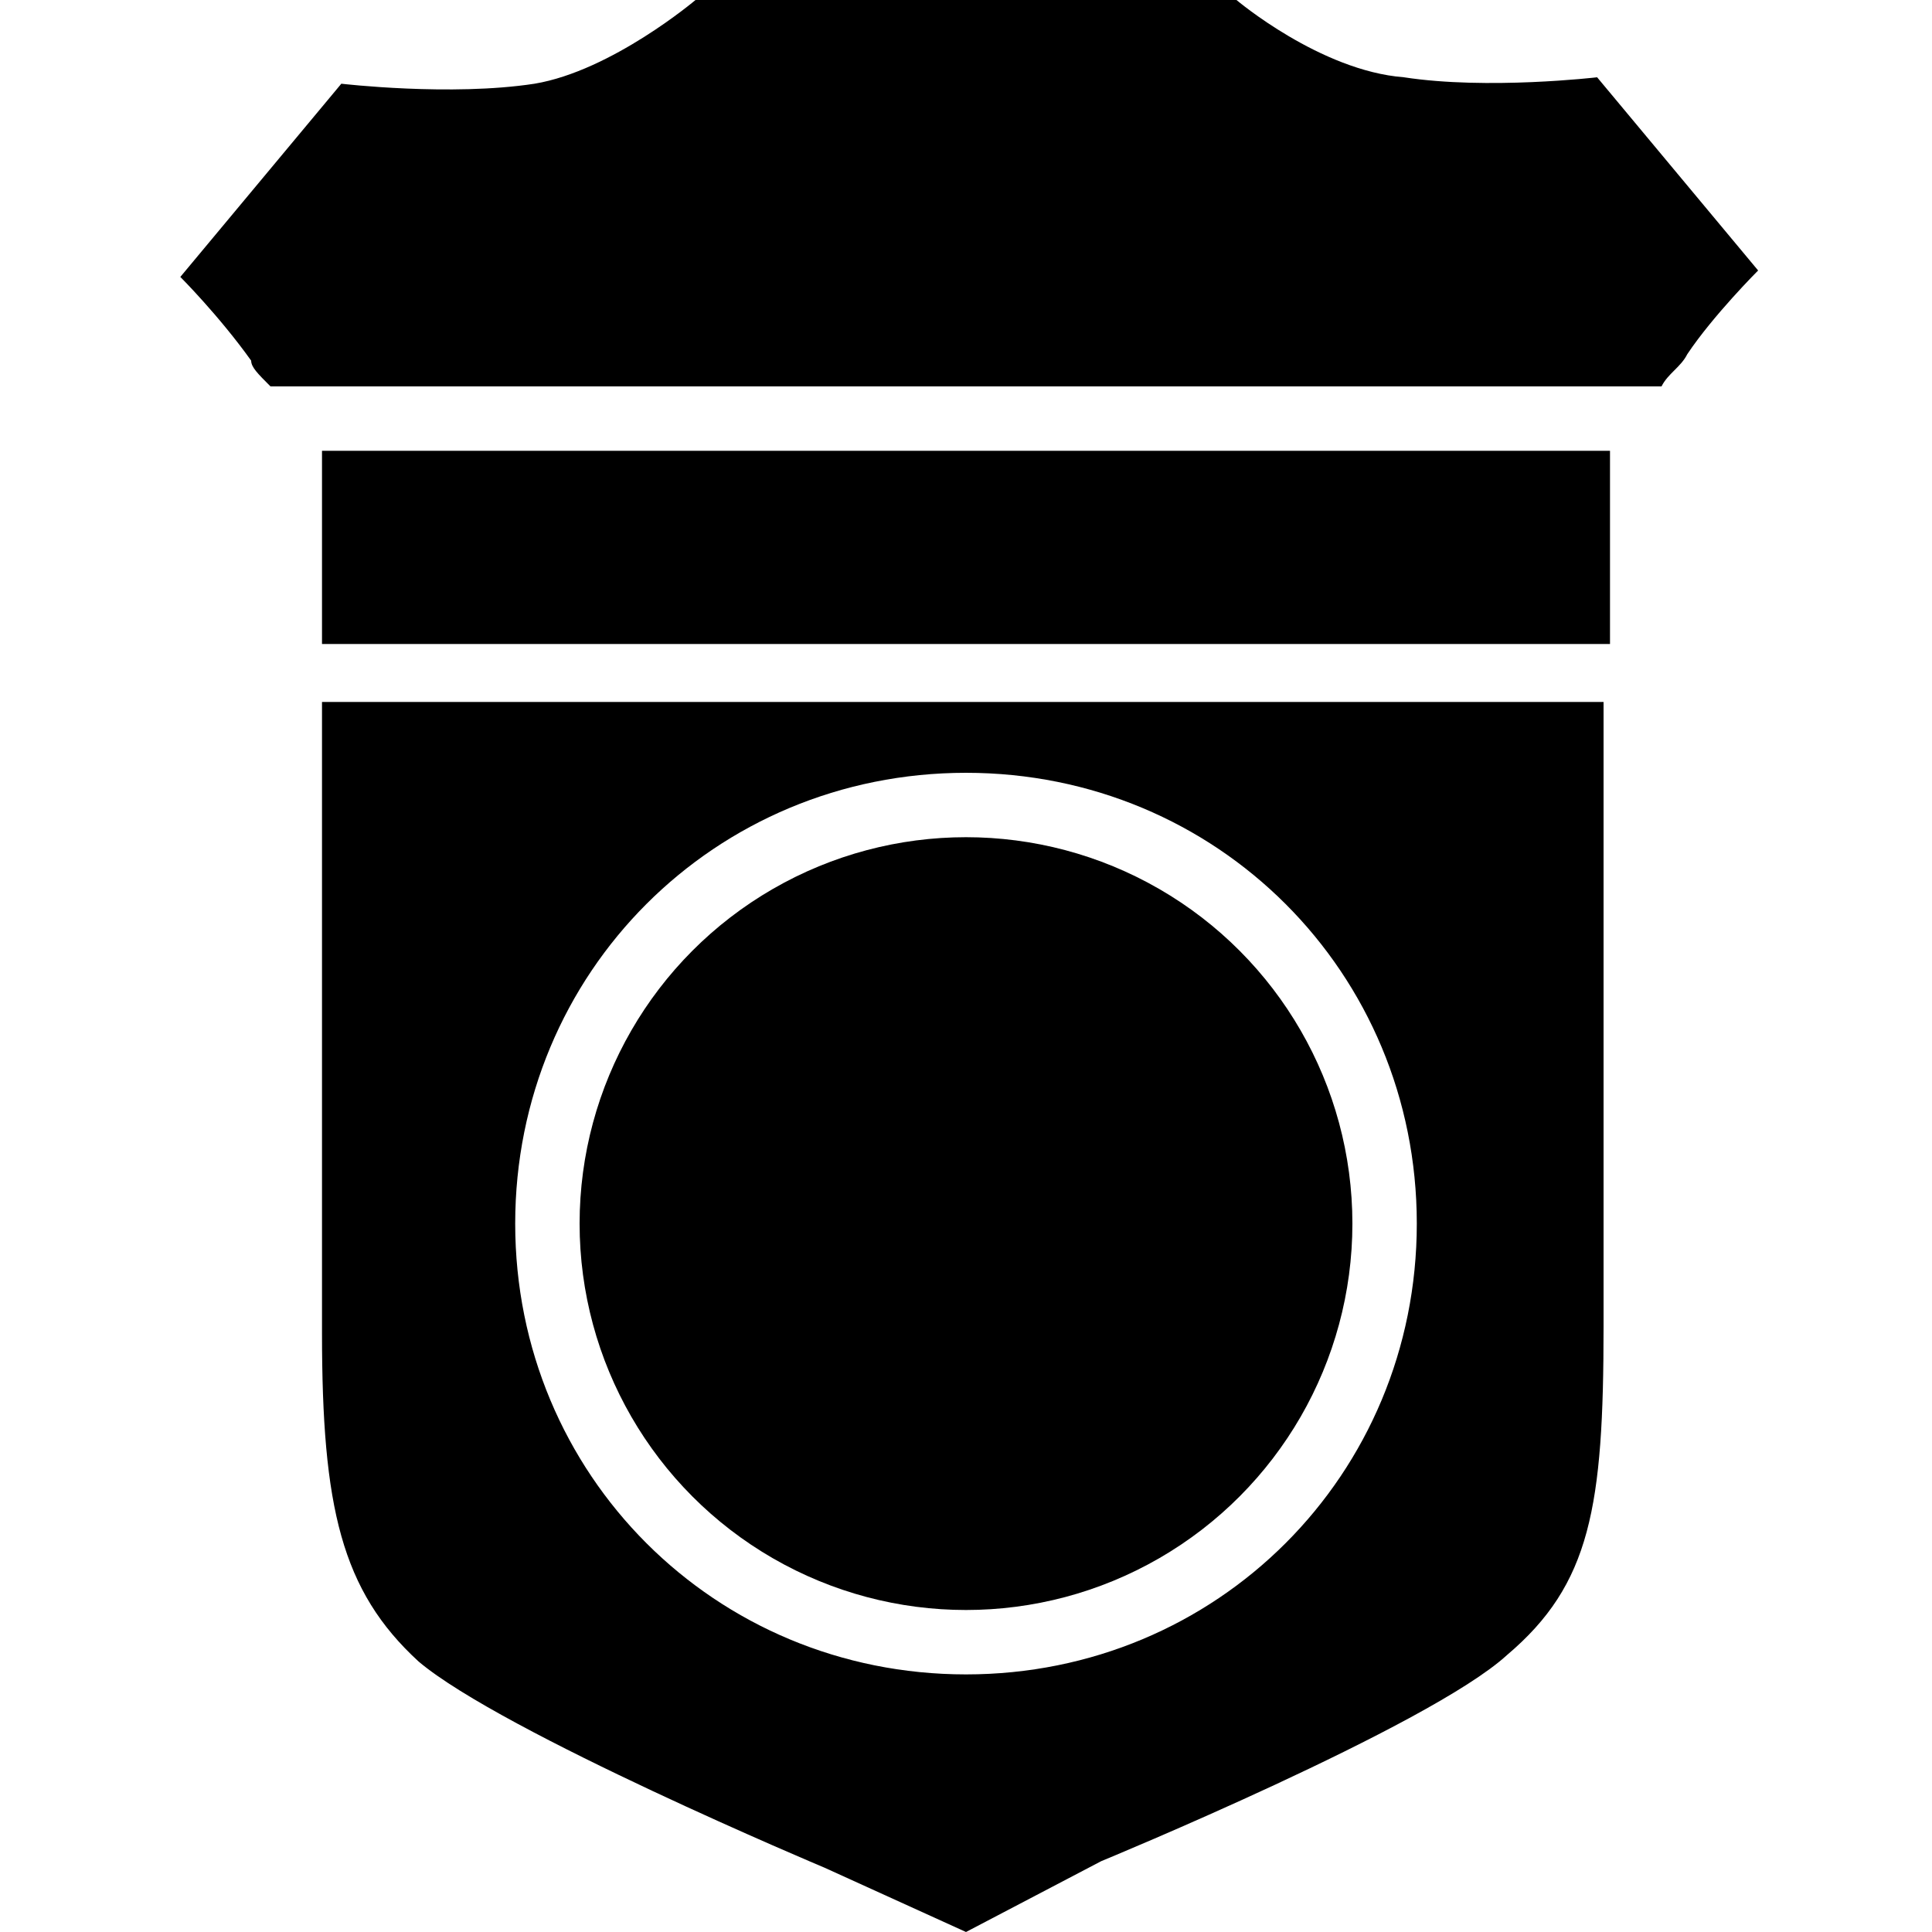<svg xmlns="http://www.w3.org/2000/svg" width="30" height="30">
  <path d="M27.3 4.2l-2.5-3s-1.7.2-3 0C20.5 1.1 19.2 0 19.2 0h-8.4S9.5 1.1 8.3 1.3c-1.3.2-3 0-3 0l-2.5 3s.6.6 1.1 1.3c0 .1.1.2.3.4h21.6c.1-.2.3-.3.4-.5.4-.6 1.1-1.3 1.1-1.3zM5 11v9.7c0 2.7.3 4 1.5 5.1 1.3 1.1 6.3 3.2 6.3 3.2l2.2 1 2.1-1.1s5.1-2.1 6.3-3.2c1.3-1.1 1.5-2.3 1.5-5.1v-9.7H5zm10 15c-3.9 0-7-3.1-7-7s3.1-7 7-7 7 3.1 7 7-3.1 7-7 7z"/>
  <circle cx="15" cy="19" r="6"/>
  <path d="M5 7h20v3H5z"/>
</svg>